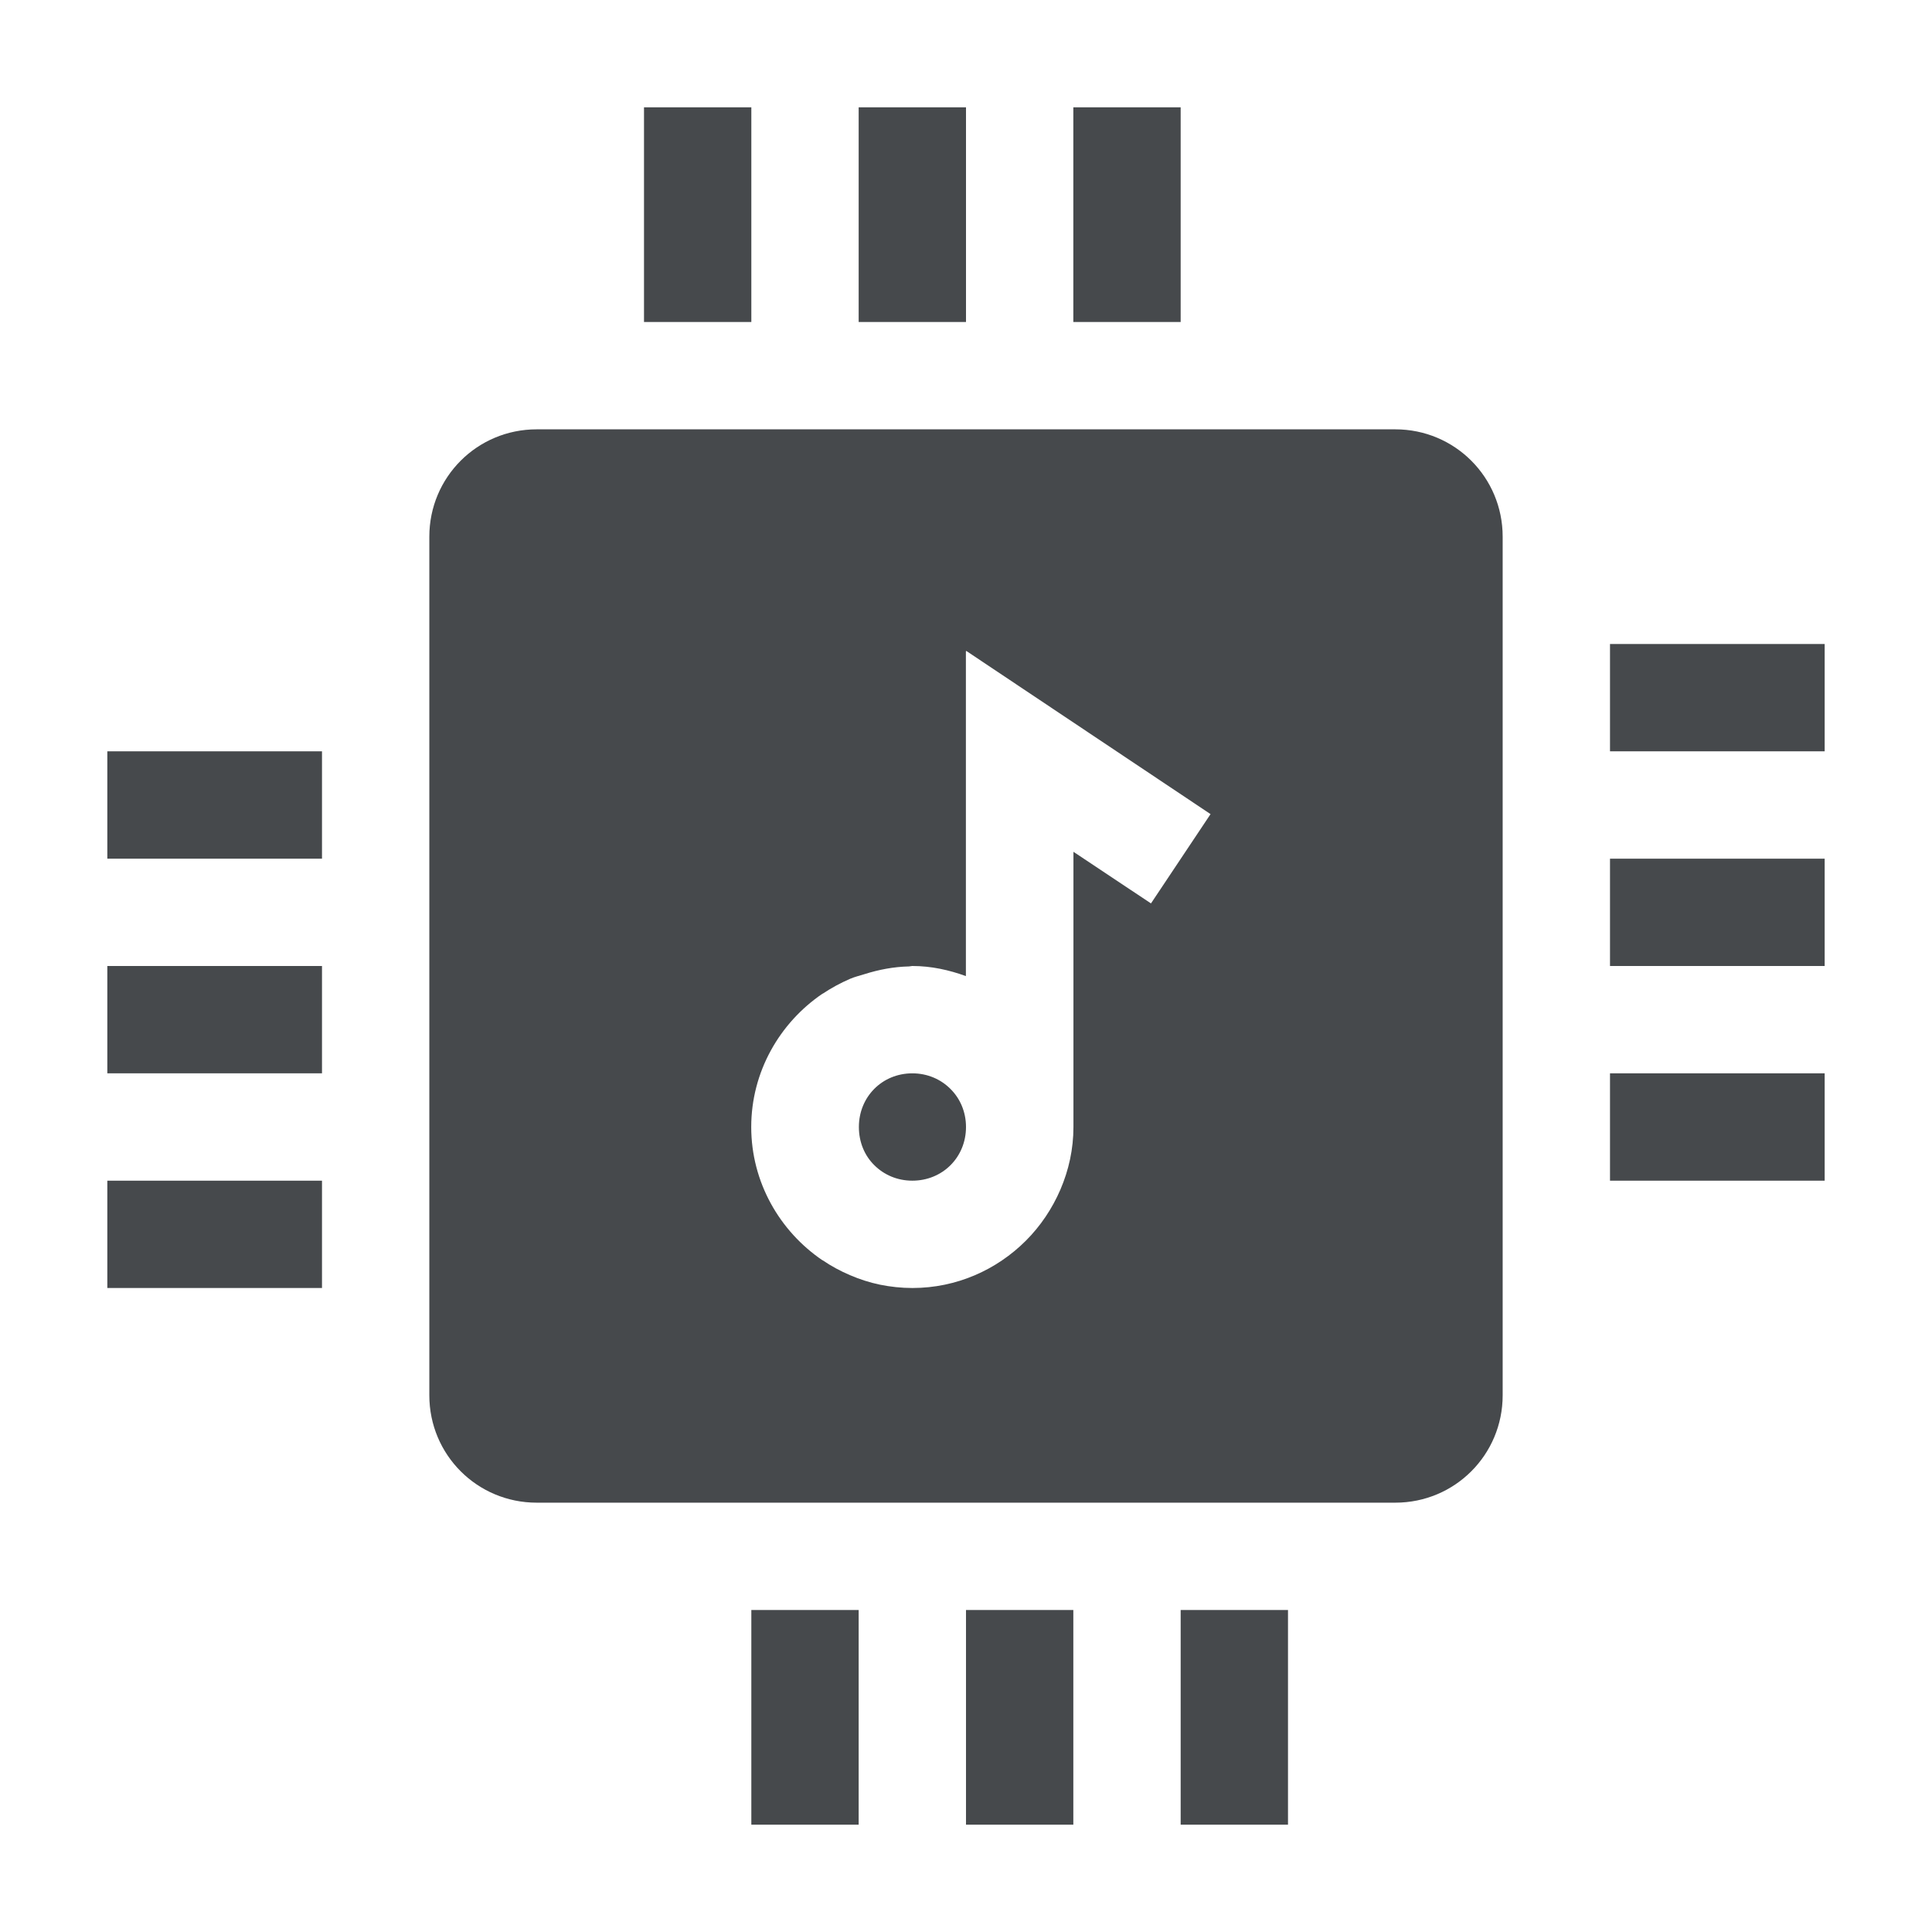<?xml version="1.0" encoding="UTF-8"?>
<svg id="b" width="18" height="18" version="1.1" xmlns="http://www.w3.org/2000/svg" xmlns:cc="http://creativecommons.org/ns#" xmlns:dc="http://purl.org/dc/elements/1.1/" xmlns:rdf="http://www.w3.org/1999/02/22-rdf-syntax-ns#">
	<defs id="f">
		<style id="current-color-scheme" type="text/css">.ColorScheme-Text {color:#090d11;}.ColorScheme-Background{color:#ffffff;}</style>
	</defs>
	<path id="d" class="ColorScheme-Text" d="m6 1v2h1v-2zm2 0v2h1v-2zm2 0v2h1v-2zm-5 3c-0.554 0-1 0.446-1 1v8c0 0.554 0.446 1 1 1h8c0.554 0 1-0.446 1-1v-8c0-0.554-0.446-1-1-1zm10 2v1h2v-1zm-5.998 0.064 2.275 1.52h2e-3l-0.555 0.832h-2e-3l-0.721-0.48v2.564c0 0.207-0.044 0.402-0.121 0.582-0.077 0.179-0.186 0.341-0.322 0.477-0.272 0.272-0.646 0.441-1.057 0.441-0.103 0-0.205-0.011-0.303-0.031-0.096-0.02-0.189-0.05-0.277-0.088-0.09-0.038-0.175-0.084-0.256-0.139-4.17e-4 -2.84e-4 -0.002 2.83e-4 -0.002 0-0.399-0.271-0.664-0.728-0.664-1.242 0-0.514 0.265-0.971 0.664-1.242 4.732e-4 -3.209e-4 0.001 3.204e-4 0.002 0 0.081-0.054 0.166-0.1 0.256-0.139 0.042-0.018 0.088-0.029 0.133-0.043 0.133-0.042 0.271-0.069 0.416-0.072 0.01-2.011e-4 0.019-0.004 0.029-0.004 6.628e-4 0 0.001-1.1e-6 0.002 0 0.175 0 0.341 0.037 0.498 0.094v-3.027l0.002 0.002v-0.004zm-8.002 0.936v1h2v-1zm14 1v1h2v-1zm-14 1v1h2v-1zm7.5 1c-0.141 0-0.266 0.055-0.355 0.145-0.089 0.09-0.143 0.214-0.143 0.355s0.053 0.266 0.143 0.355c0.09 0.09 0.214 0.145 0.355 0.145 0.282 0 0.5-0.218 0.5-0.5 0-0.141-0.055-0.266-0.145-0.355-0.09-0.09-0.214-0.145-0.355-0.145zm6.5 0v1h2v-1zm-14 1v1h2v-1zm6 4v2h1v-2zm2 0v2h1v-2zm2 0v2h1v-2z" style="fill-opacity:.75;fill:currentColor"/>
</svg>
